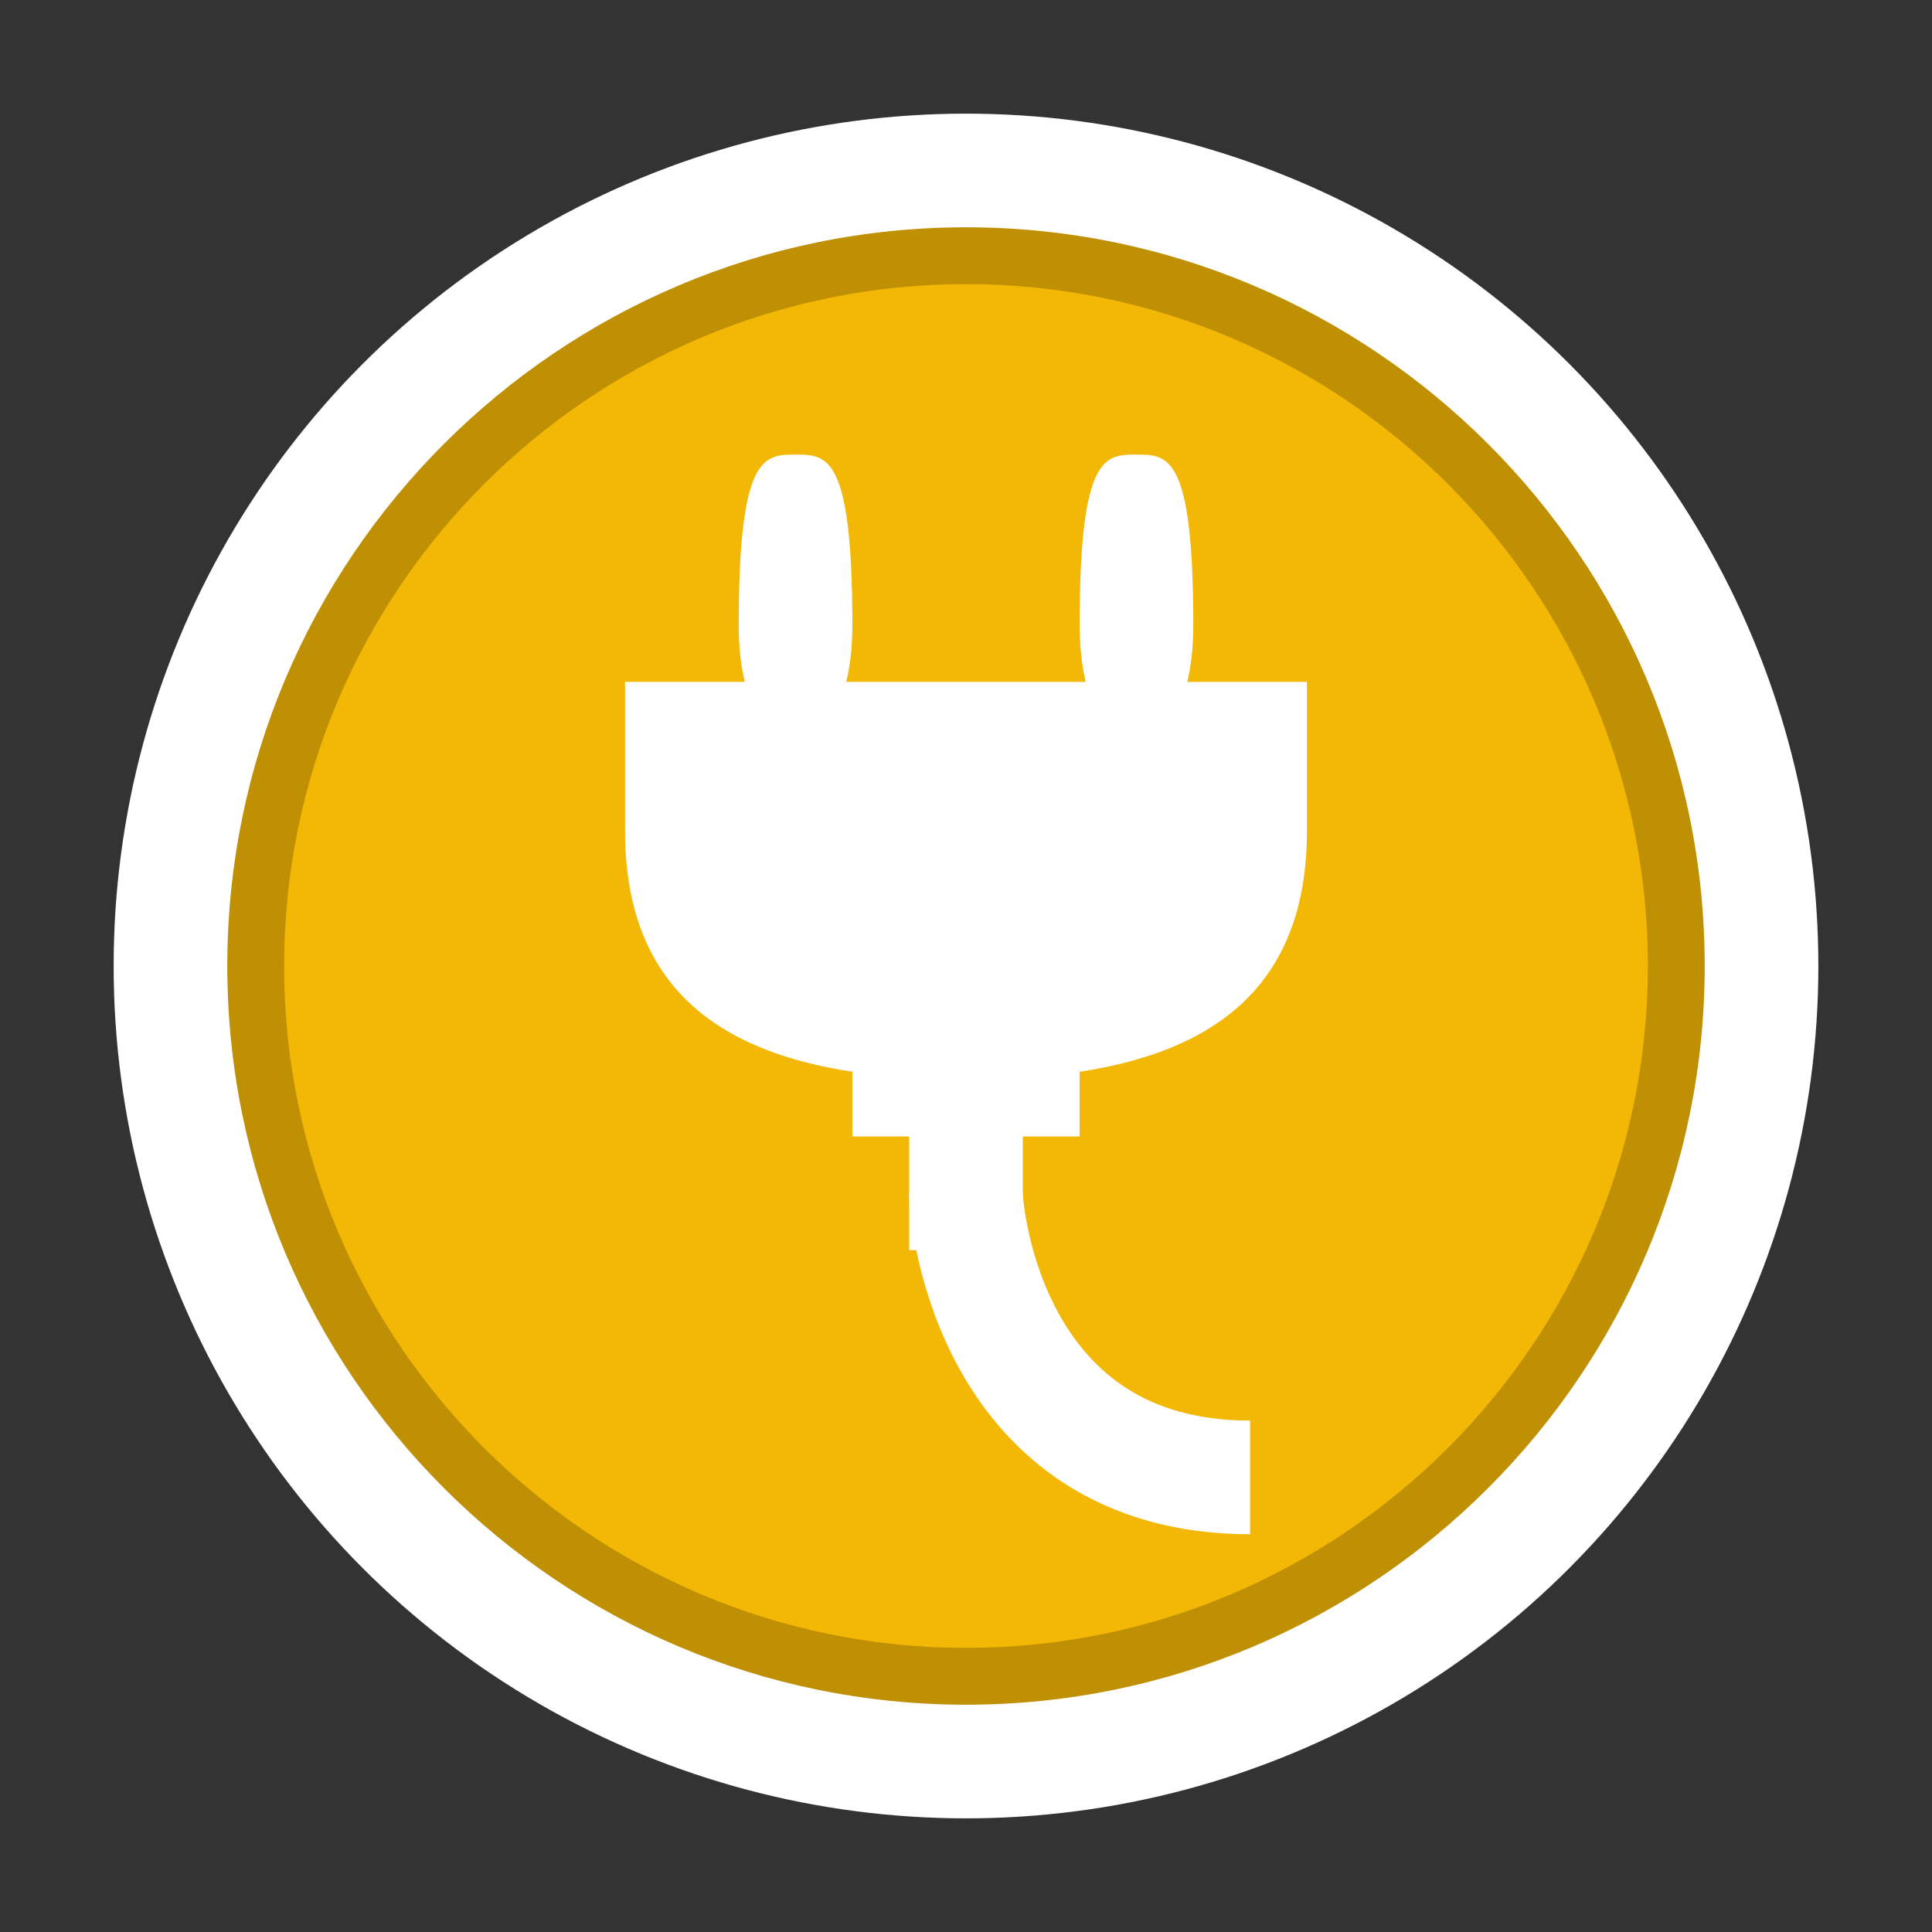 <?xml version="1.0" encoding="utf-8"?>
<!-- Generator: Adobe Illustrator 16.0.3, SVG Export Plug-In . SVG Version: 6.00 Build 0)  -->
<!DOCTYPE svg PUBLIC "-//W3C//DTD SVG 1.1//EN" "http://www.w3.org/Graphics/SVG/1.1/DTD/svg11.dtd">
<svg version="1.1" id="Power_Distribution" xmlns="http://www.w3.org/2000/svg" xmlns:xlink="http://www.w3.org/1999/xlink" x="0px"
	 y="0px" width="34px" height="34px" viewBox="0 0 34 34" enable-background="new 0 0 34 34" xml:space="preserve">
<rect x="0" y="0" width="34" height="34" fill="#333333" stroke="none"/>
<circle fill="#FFFFFF" cx="17" cy="17" r="15"/>
<path fill="#BF9004" d="M17,30C9.832,30,4,24.167,4,17S9.832,4,17,4c7.167,0,13,5.832,13,13S24.168,30,17,30z"/>
<path fill="#F3B705" d="M17,29c-6.617,0-12-5.383-12-12c0-6.617,5.383-12,12-12c6.617,0,12,5.383,12,12C29,23.617,23.617,29,17,29z"
	/>
<path fill="#FFFFFF" d="M20.894,12C20.96,11.725,21,11.398,21,11c0-3-0.447-3-1-3s-1,0-1,3c0,0.398,0.041,0.725,0.106,1h-4.213
	C14.959,11.725,15,11.398,15,11c0-3-0.447-3-1-3s-1,0-1,3c0,0.398,0.041,0.725,0.106,1H11c0,0.875,0,1.836,0,2.625
	c0,2.758,1.671,3.883,4,4.236V20h1v2h2v-2h1v-1.139c2.328-0.354,4-1.479,4-4.236c0-0.789,0-1.75,0-2.625H20.894z"/>
<path fill="none" stroke="#FFFFFF" stroke-width="2" stroke-miterlimit="10" d="M17,21c0,0.425,0.438,5,5,5"/>
</svg>
